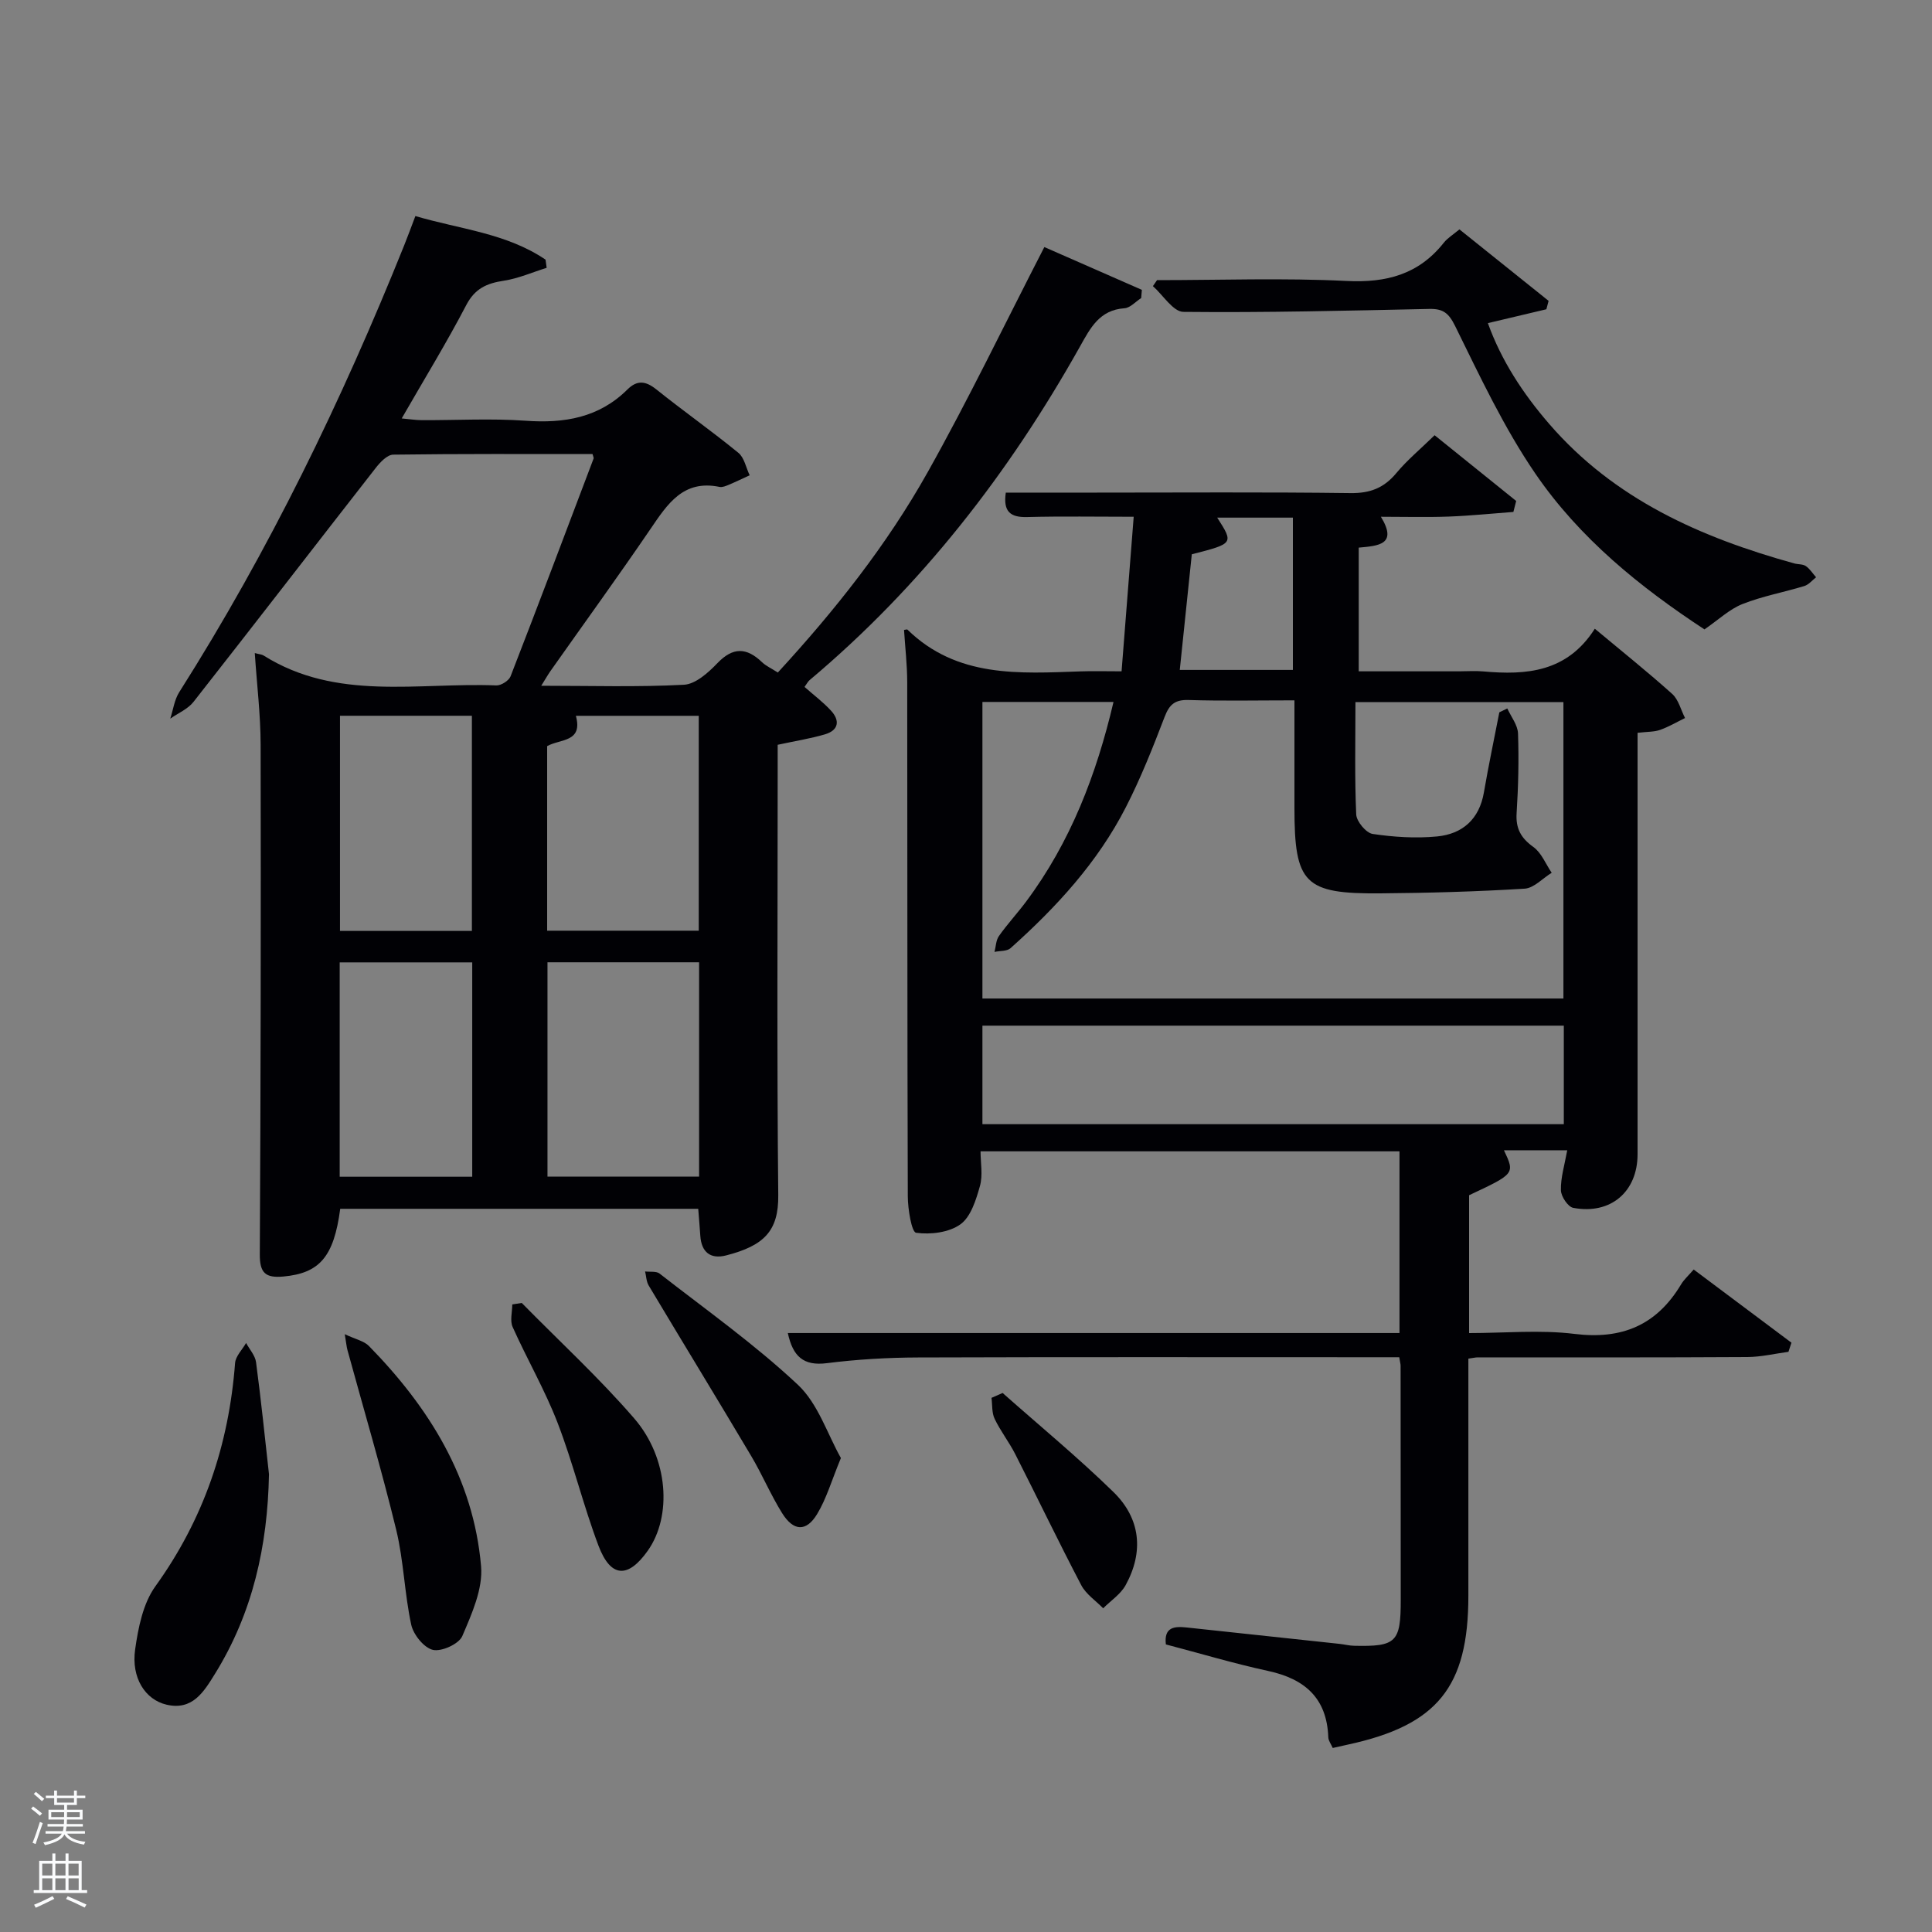 <svg enable-background="new 0 0 400 400" viewBox="0 0 400 400" xmlns="http://www.w3.org/2000/svg"><rect x="0" y="0" width="400" height="400" fill="#808080" stroke="none"/><path d="m6.44 374.46.42-.45c.65.47 1.27.95 1.85 1.44l-.45.49c-.65-.56-1.25-1.06-1.82-1.48m.93 7.33-.63-.26c.55-1.36 1.05-2.8 1.52-4.33.19.1.38.19.59.27-.46 1.29-.95 2.73-1.48 4.32m-.38-10.38.44-.42c.43.34 1.01.82 1.74 1.44l-.49.49c-.53-.51-1.09-1.01-1.69-1.51m2.5.35h1.72v-1.04h.59v1.04h3.52v-1.04h.59v1.04h1.75v.53h-1.75v1.42h-2.03v.97h3.22v2.03h-3.24c0 .35-.01.66-.03.93h3.32v.53h-3.37c-.03.27-.08.58-.15.94h3.96v.53h-3.71c.67.92 1.93 1.48 3.79 1.68-.13.24-.23.44-.29.59-2.13-.38-3.48-1.08-4.04-2.12-.43.97-1.77 1.72-4.03 2.23-.09-.19-.2-.37-.33-.55 2.1-.42 3.37-1.03 3.81-1.83h-3.36v-.53h3.58c.08-.29.13-.61.16-.94h-3.33v-.53h3.39c.02-.27.04-.58.04-.93h-3.23v-2.03h3.25v-.97h-2.07v-1.42h-1.73zm1.12 3.44v1h2.65c.01-.3.02-.44.02-.4v-.25-.35zm1.19-2h3.52v-.91h-3.52zm4.71 2h-2.63v.59c0 .15-.01.28-.01.4h2.64z" fill="#fafbfc"/><path d="m13.56 383.74h.63v1.52h2.72v6.07h1.13v.6h-11.06v-.6h1.13v-6.07h2.73v-1.52h.63v1.52h2.1v-1.52zm-2.69 8.83.38.56c-1.24.63-2.53 1.25-3.85 1.85-.1-.21-.21-.42-.34-.63 1.36-.55 2.63-1.15 3.81-1.78m-2.13-4.27h2.1v-2.45h-2.1zm0 3.04h2.1v-2.46h-2.1zm2.72-3.04h2.1v-2.45h-2.1zm0 3.04h2.1v-2.46h-2.1zm6.07 3.6c-1.41-.71-2.7-1.3-3.86-1.78l.35-.56c1.45.62 2.75 1.19 3.88 1.72zm-1.25-9.09h-2.1v2.45h2.1zm-2.09 5.49h2.1v-2.46h-2.1z" fill="#fafbfc"/><g fill="#010105"><path d="m324.48 238.15c-4.82 0-8.96 0-13.1.01 2.28 4.84 2.28 4.84-7.22 9.3v28.54c7.32 0 14.67-.71 21.82.17 9.85 1.22 17.03-1.83 22.08-10.27.59-.98 1.49-1.78 2.6-3.06 6.77 5.07 13.51 10.11 20.24 15.15-.21.63-.42 1.26-.62 1.89-2.83.38-5.65 1.06-8.48 1.08-18.66.11-37.33.07-55.99.08-.33 0-.66.09-1.8.25v5.11 43.99c0 18.88-6.42 26.81-24.95 30.81-.96.21-1.91.43-3.13.7-.34-.78-.89-1.49-.92-2.21-.29-8.09-4.83-12.08-12.42-13.73-7.1-1.54-14.08-3.63-21.21-5.5-.43-3.61 1.78-3.78 4.29-3.51 10.57 1.12 21.14 2.26 31.71 3.4.99.11 1.97.37 2.96.39 8.74.2 9.67-.73 9.67-9.49-.01-16.16-.02-32.33-.03-48.49 0-.33-.1-.65-.28-1.76-1.62 0-3.36 0-5.11 0-31.5 0-62.99-.06-94.49.05-6.31.02-12.66.39-18.91 1.18-4.87.62-7.04-1.42-8.08-6.24h126.64c0-12.7 0-24.97 0-37.62-28.66 0-57.38 0-86.74 0 0 2.37.51 4.95-.13 7.2-.8 2.85-1.88 6.36-4.03 7.91-2.37 1.7-6.19 2.17-9.18 1.75-.93-.13-1.71-4.89-1.72-7.54-.12-35.49-.07-70.98-.12-106.48-.01-3.6-.43-7.2-.66-10.79.38-.05.62-.15.7-.07 10.26 10.02 23.14 9.09 35.92 8.65 2.48-.09 4.97-.01 8.42-.01.83-10.52 1.64-20.85 2.51-32-7.6 0-14.85-.13-22.09.06-3.49.09-4.96-1.16-4.39-5.06h18.41c17.66 0 35.33-.13 52.99.1 4.05.05 6.92-1.08 9.47-4.16 2.22-2.67 4.94-4.92 7.91-7.82 5.54 4.47 11.21 9.04 16.89 13.61-.19.76-.39 1.52-.58 2.27-4.45.33-8.89.79-13.34.96-4.49.17-8.99.04-14.09.04 3.54 5.8-.57 6.02-4.59 6.39v25.61h20.79c1.67 0 3.34-.13 5 .02 8.93.8 17.35.17 23.09-8.84 5.7 4.76 10.99 8.98 16.02 13.5 1.32 1.19 1.79 3.3 2.66 4.99-1.72.84-3.39 1.83-5.18 2.46-1.21.43-2.6.36-4.65.6v5.26c0 27.33.01 54.66 0 81.99 0 7.78-5.59 12.57-13.33 11.1-1.09-.21-2.52-2.37-2.54-3.64-.07-2.58.75-5.18 1.31-8.28zm-14.06-90.67c.55-.27 1.1-.54 1.65-.8.78 1.72 2.16 3.43 2.22 5.18.19 5.48.06 10.99-.29 16.47-.21 3.2.88 5.17 3.47 7.03 1.68 1.21 2.55 3.52 3.79 5.34-1.86 1.14-3.68 3.17-5.6 3.29-9.94.61-19.9.89-29.86.97-15.75.13-17.8-2.01-17.8-17.7 0-7.28 0-14.55 0-22.26-7.65 0-14.78.15-21.89-.07-2.82-.09-3.99.89-4.98 3.47-2.43 6.34-4.94 12.69-8.03 18.72-5.83 11.41-14.4 20.72-23.88 29.19-.74.66-2.2.53-3.32.77.29-1.11.3-2.41.92-3.29 1.72-2.44 3.77-4.65 5.56-7.04 9.27-12.38 14.64-26.44 18.16-41.42-9.44 0-18.34 0-27.14 0v61.4h120.29c0-20.64 0-41.01 0-61.37-14.36 0-28.41 0-43.06 0 0 8-.18 15.65.16 23.27.07 1.45 2.05 3.83 3.41 4.03 4.38.65 8.92.94 13.32.52 5.27-.51 8.76-3.57 9.71-9.14.95-5.54 2.12-11.04 3.19-16.56zm13.35 64.87c-40.43 0-80.46 0-120.37 0v20.4h120.37c0-6.86 0-13.45 0-20.4zm-71.76-105.18c3.43 5.36 3.43 5.36-5.26 7.59-.82 7.86-1.64 15.75-2.49 23.94h23.42c0-10.62 0-20.99 0-31.53-5.26 0-10.22 0-15.67 0z"/><path d="m122.68 94.01c-13.69 0-27.48-.07-41.28.12-1.23.02-2.69 1.57-3.61 2.75-12.6 16.13-25.09 32.35-37.73 48.44-1.17 1.49-3.19 2.33-4.81 3.47.6-1.83.85-3.89 1.85-5.47 18.59-29.3 33.66-60.37 46.58-92.52.74-1.84 1.42-3.7 2.32-6.07 9.23 2.73 18.87 3.54 26.95 9.03.08.56.16 1.13.23 1.69-2.96.92-5.85 2.21-8.88 2.67-3.51.53-5.97 1.6-7.77 5.05-4.06 7.78-8.66 15.28-13.36 23.46 1.74.16 2.96.36 4.17.36 7.17.03 14.36-.39 21.49.12 8 .57 15.17-.62 21.06-6.46 2.04-2.03 3.81-1.78 6.02-.01 5.58 4.47 11.43 8.59 16.96 13.11 1.23 1 1.58 3.07 2.34 4.65-1.43.66-2.85 1.35-4.3 1.96-.61.25-1.34.57-1.93.45-7.53-1.56-10.79 3.55-14.32 8.73-6.75 9.9-13.79 19.6-20.69 29.39-.54.76-.99 1.58-1.91 3.05 10.36 0 19.98.3 29.55-.21 2.4-.13 5.03-2.5 6.91-4.46 3.24-3.38 6.05-3.28 9.25-.21.81.78 1.91 1.26 3.27 2.14 11.8-12.83 22.55-26.37 31.02-41.47 8.44-15.04 15.92-30.62 24.16-46.62 6.23 2.73 13.21 5.8 20.19 8.86-.05.57-.1 1.13-.14 1.7-1.15.74-2.27 2.03-3.46 2.11-5.17.35-7.06 4.08-9.21 7.92-14.7 26.22-32.87 49.65-55.98 69.07-.36.3-.57.76-1.05 1.41 1.86 1.65 3.83 3.12 5.47 4.9 1.91 2.07 1.6 4.08-1.25 4.92-3 .88-6.12 1.37-9.78 2.16v5.27c0 29.33-.18 58.67.12 87.99.08 7.42-2.96 10.45-10.79 12.46-3.24.83-5.12-.66-5.35-4.07-.12-1.78-.27-3.57-.43-5.58-24.97 0-49.56 0-74.12 0-1.32 9.98-4.3 13.33-11.76 14.02-3.7.34-4.92-.72-4.89-4.59.19-35.16.24-70.33.17-105.49-.01-6.25-.78-12.5-1.21-19 .92.25 1.45.27 1.83.51 15.1 9.49 31.94 5.54 48.18 6.19.99.04 2.6-.99 2.95-1.89 5.83-15 11.5-30.07 17.2-45.12.03-.14-.09-.33-.23-.89zm-9.33 105.22v44.38h31.39c0-14.98 0-29.57 0-44.38-10.52 0-20.77 0-31.39 0zm-.07-44.75v38.21h31.39c0-15 0-29.69 0-44.49-8.58 0-16.82 0-25.44 0 1.51 5.54-3.27 4.75-5.95 6.28zm-42.89-6.29v44.55h27.31c0-14.96 0-29.66 0-44.55-9.22 0-18.15 0-27.31 0zm-.06 51.06v44.38h27.44c0-14.96 0-29.54 0-44.38-9.16 0-18.09 0-27.44 0z"/><path d="m239.55 58c13.09 0 26.2-.48 39.25.17 8.25.41 14.91-1.35 20.11-7.9.79-1 1.96-1.7 3.25-2.78 6.25 5.01 12.36 9.91 18.46 14.8-.15.58-.31 1.16-.46 1.74-3.9.92-7.8 1.85-12.11 2.87 2.76 7.7 7.24 14.56 12.68 20.85 13.5 15.63 31.4 23.54 50.75 28.9.8.22 1.77.12 2.4.55.84.58 1.42 1.53 2.12 2.32-.8.62-1.52 1.53-2.43 1.81-4.26 1.3-8.7 2.1-12.81 3.73-2.7 1.07-4.96 3.25-7.87 5.25-13.27-8.7-25.86-18.86-35.03-32.28-6.5-9.51-11.46-20.11-16.57-30.49-1.36-2.77-2.54-3.64-5.38-3.58-16.96.36-33.93.79-50.89.61-2.13-.02-4.22-3.47-6.32-5.33.29-.42.57-.83.85-1.24z"/><path d="m55.69 305.22c-.28 14.8-3.35 28.7-11.19 41.34-2.3 3.71-4.64 7.64-10.04 6.37-4.39-1.03-7.32-5.55-6.48-11.44.64-4.49 1.63-9.51 4.18-13.05 10.02-13.91 15.22-29.29 16.51-46.23.11-1.44 1.49-2.77 2.28-4.16.71 1.32 1.87 2.58 2.06 3.97 1.03 7.73 1.82 15.47 2.68 23.2z"/><path d="m71.38 276.23c2.24 1.06 3.97 1.4 4.99 2.43 12.5 12.76 21.66 27.46 23.23 45.6.41 4.72-1.93 9.89-3.89 14.48-.7 1.63-4.29 3.26-6.08 2.85-1.85-.43-4.04-3.15-4.49-5.21-1.4-6.46-1.55-13.2-3.1-19.61-3.04-12.51-6.71-24.86-10.11-37.28-.17-.62-.22-1.26-.55-3.26z"/><path d="m174.1 301.87c-1.95 4.72-3 8.43-4.93 11.61-2.25 3.72-4.9 3.57-7.26-.23-2.36-3.79-4.1-7.96-6.39-11.81-7.01-11.8-14.17-23.5-21.21-35.28-.5-.83-.51-1.94-.75-2.92 1.01.13 2.3-.1 3 .44 9.66 7.53 19.71 14.66 28.62 23.01 4.19 3.92 6.13 10.24 8.92 15.18z"/><path d="m108.02 269.76c7.8 7.94 16.03 15.51 23.29 23.91 7.13 8.25 7.84 20.26 2.81 27.38-4.1 5.8-7.69 5.63-10.21-1.03-3.16-8.37-5.26-17.13-8.48-25.47-2.62-6.78-6.31-13.15-9.29-19.8-.59-1.31-.08-3.11-.08-4.68.65-.11 1.3-.21 1.96-.31z"/><path d="m207.58 288.4c7.68 6.81 15.63 13.36 22.97 20.53 5.58 5.46 6.3 12.32 2.51 19.24-1.03 1.89-3.08 3.22-4.66 4.81-1.54-1.58-3.56-2.92-4.54-4.79-4.7-8.97-9.07-18.1-13.66-27.12-1.28-2.51-3.05-4.77-4.27-7.31-.61-1.27-.46-2.89-.65-4.35.77-.35 1.54-.68 2.3-1.01z"/></g></svg>